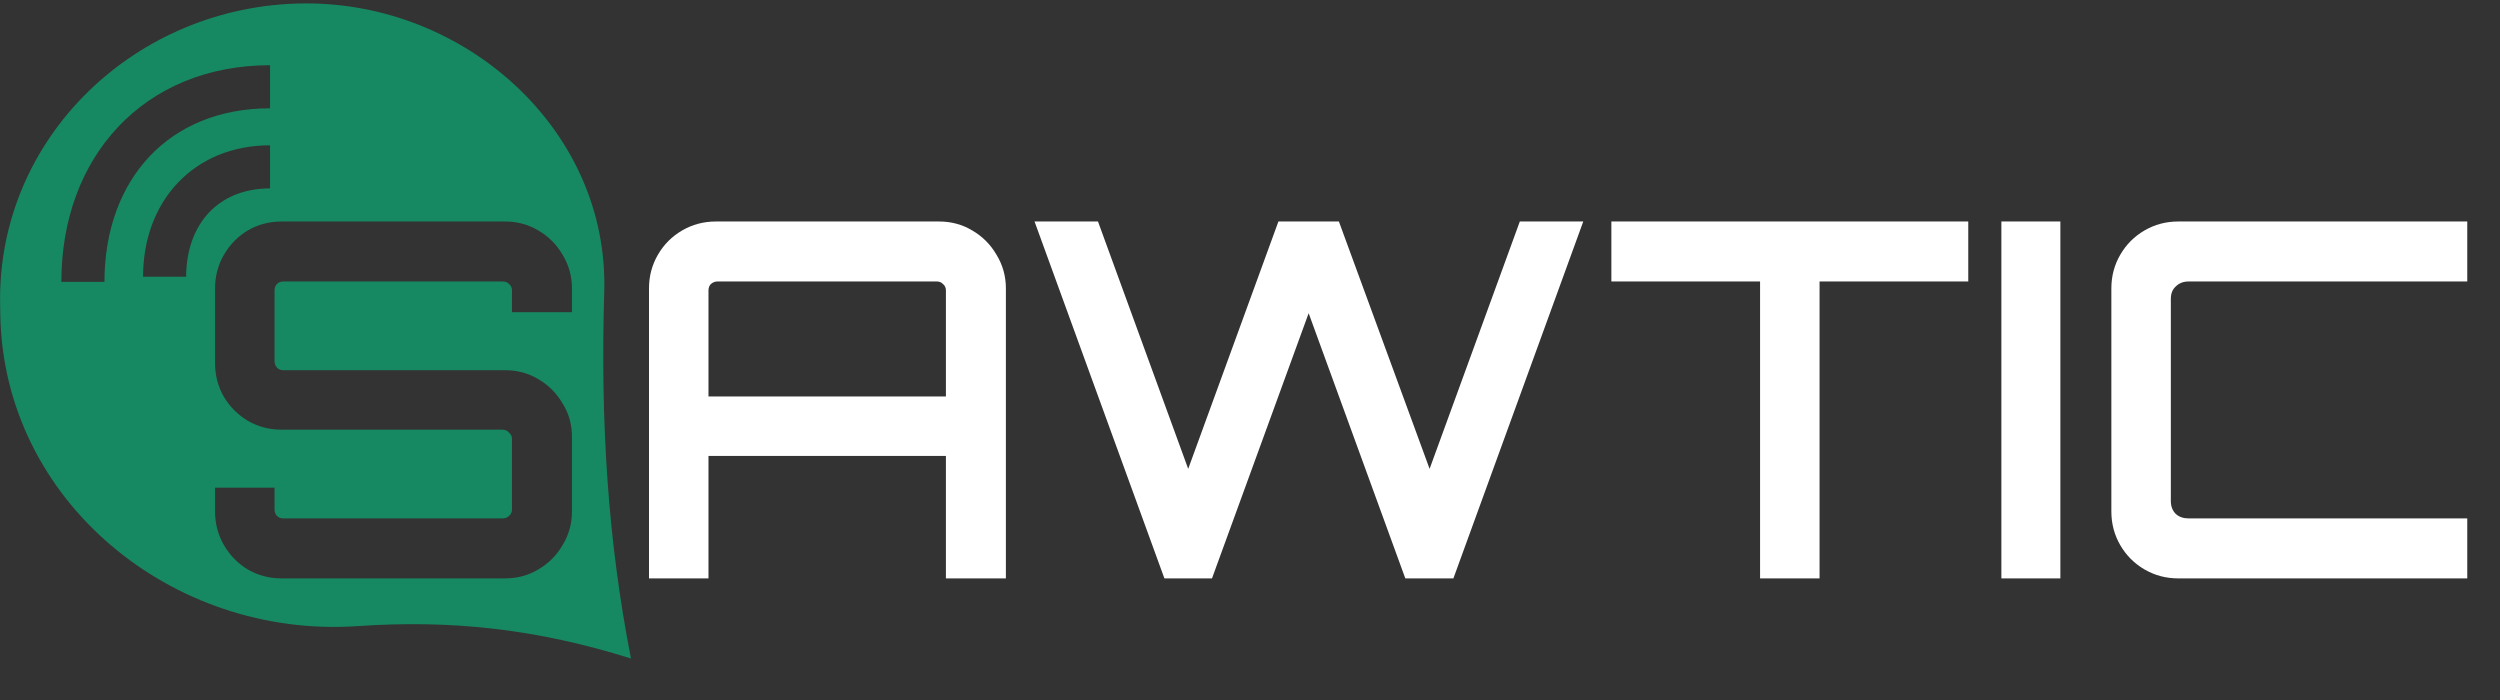 <svg width="232" height="65" viewBox="0 0 232 65" fill="none" xmlns="http://www.w3.org/2000/svg">
<rect x="0" y="0" width="232" height="65" fill="#333333" stroke="none"/>
<path d="M60.227 53.675V26.765C60.227 25.63 60.503 24.587 61.055 23.637C61.607 22.686 62.358 21.935 63.309 21.383C64.259 20.831 65.302 20.555 66.437 20.555H87.137C88.271 20.555 89.299 20.831 90.219 21.383C91.169 21.935 91.921 22.686 92.473 23.637C93.055 24.587 93.347 25.63 93.347 26.765V53.675H87.781V42.313H65.747V53.675H60.227ZM65.747 36.793H87.781V26.949C87.781 26.703 87.689 26.504 87.505 26.351C87.351 26.197 87.167 26.121 86.953 26.121H66.575C66.36 26.121 66.161 26.197 65.977 26.351C65.823 26.504 65.747 26.703 65.747 26.949V36.793ZM108.057 53.675L96.005 20.555H101.893L110.265 43.509L118.637 20.555H124.249L132.667 43.509L141.039 20.555H146.927L134.875 53.675H130.413L121.443 29.065L112.473 53.675H108.057ZM163.335 53.675V26.121H149.535V20.555H182.655V26.121H168.855V53.675H163.335ZM185.728 53.675V20.555H191.202V53.675H185.728ZM202.144 53.675C201.009 53.675 199.966 53.399 199.016 52.847C198.065 52.295 197.314 51.543 196.762 50.593C196.21 49.642 195.934 48.599 195.934 47.465V26.765C195.934 25.63 196.21 24.587 196.762 23.637C197.314 22.686 198.065 21.935 199.016 21.383C199.966 20.831 201.009 20.555 202.144 20.555H228.962V26.121H203.11C202.619 26.121 202.22 26.274 201.914 26.581C201.607 26.857 201.454 27.24 201.454 27.731V46.499C201.454 46.989 201.607 47.388 201.914 47.695C202.22 47.971 202.619 48.109 203.11 48.109H228.962V53.675H202.144Z" fill="white"/>
<path d="M28.296 0.317C43.262 0.243 56.52 12.127 56.073 27.087C55.71 39.233 56.417 50.191 58.554 61.107C49.881 58.392 42.003 57.497 33.179 58.103C15.955 59.288 0.295 46.44 0.028 29.178C0.024 28.877 0.019 28.576 0.013 28.274C-0.291 12.709 12.728 0.394 28.296 0.317ZM26.121 20.555C24.986 20.555 23.944 20.831 22.993 21.383C22.073 21.935 21.337 22.686 20.785 23.637C20.233 24.587 19.957 25.63 19.957 26.765V33.711C19.957 34.845 20.233 35.888 20.785 36.839C21.337 37.759 22.073 38.495 22.993 39.047C23.944 39.599 24.987 39.875 26.121 39.875H46.637C46.882 39.875 47.082 39.966 47.235 40.15C47.419 40.304 47.511 40.488 47.511 40.703V47.28C47.511 47.526 47.419 47.725 47.235 47.879C47.082 48.032 46.882 48.108 46.637 48.108H26.305C26.06 48.108 25.86 48.032 25.707 47.879C25.554 47.725 25.478 47.526 25.478 47.28V45.257H19.957V47.465C19.957 48.599 20.233 49.642 20.785 50.593C21.337 51.543 22.073 52.295 22.993 52.847C23.944 53.398 24.986 53.675 26.121 53.675H46.867C48.002 53.675 49.029 53.399 49.949 52.847C50.9 52.295 51.651 51.543 52.203 50.593C52.786 49.642 53.077 48.599 53.077 47.465V40.518C53.077 39.384 52.786 38.356 52.203 37.436C51.651 36.486 50.9 35.734 49.949 35.182C49.029 34.63 48.002 34.354 46.867 34.354H26.305C26.06 34.354 25.86 34.278 25.707 34.125C25.554 33.941 25.478 33.741 25.478 33.526V26.948C25.478 26.703 25.554 26.504 25.707 26.351C25.86 26.197 26.06 26.121 26.305 26.121H46.637C46.882 26.121 47.082 26.197 47.235 26.351C47.419 26.504 47.511 26.703 47.511 26.948V28.973H53.077V26.765C53.077 25.63 52.786 24.587 52.203 23.637C51.651 22.686 50.9 21.935 49.949 21.383C49.029 20.831 48.002 20.555 46.867 20.555H26.121ZM25.061 6.052C19.303 6.052 14.417 8.12 10.979 11.759C7.551 15.386 5.694 20.428 5.694 26.155H9.694C9.694 21.294 11.261 17.284 13.886 14.507C16.5 11.741 20.298 10.052 25.061 10.052V6.052ZM25.061 13.484C21.599 13.484 18.61 14.733 16.492 16.974C14.386 19.202 13.277 22.269 13.276 25.684H17.276C17.276 23.134 18.096 21.1 19.399 19.721C20.692 18.353 22.595 17.484 25.061 17.484V13.484Z" fill="#168962"/>
</svg>
